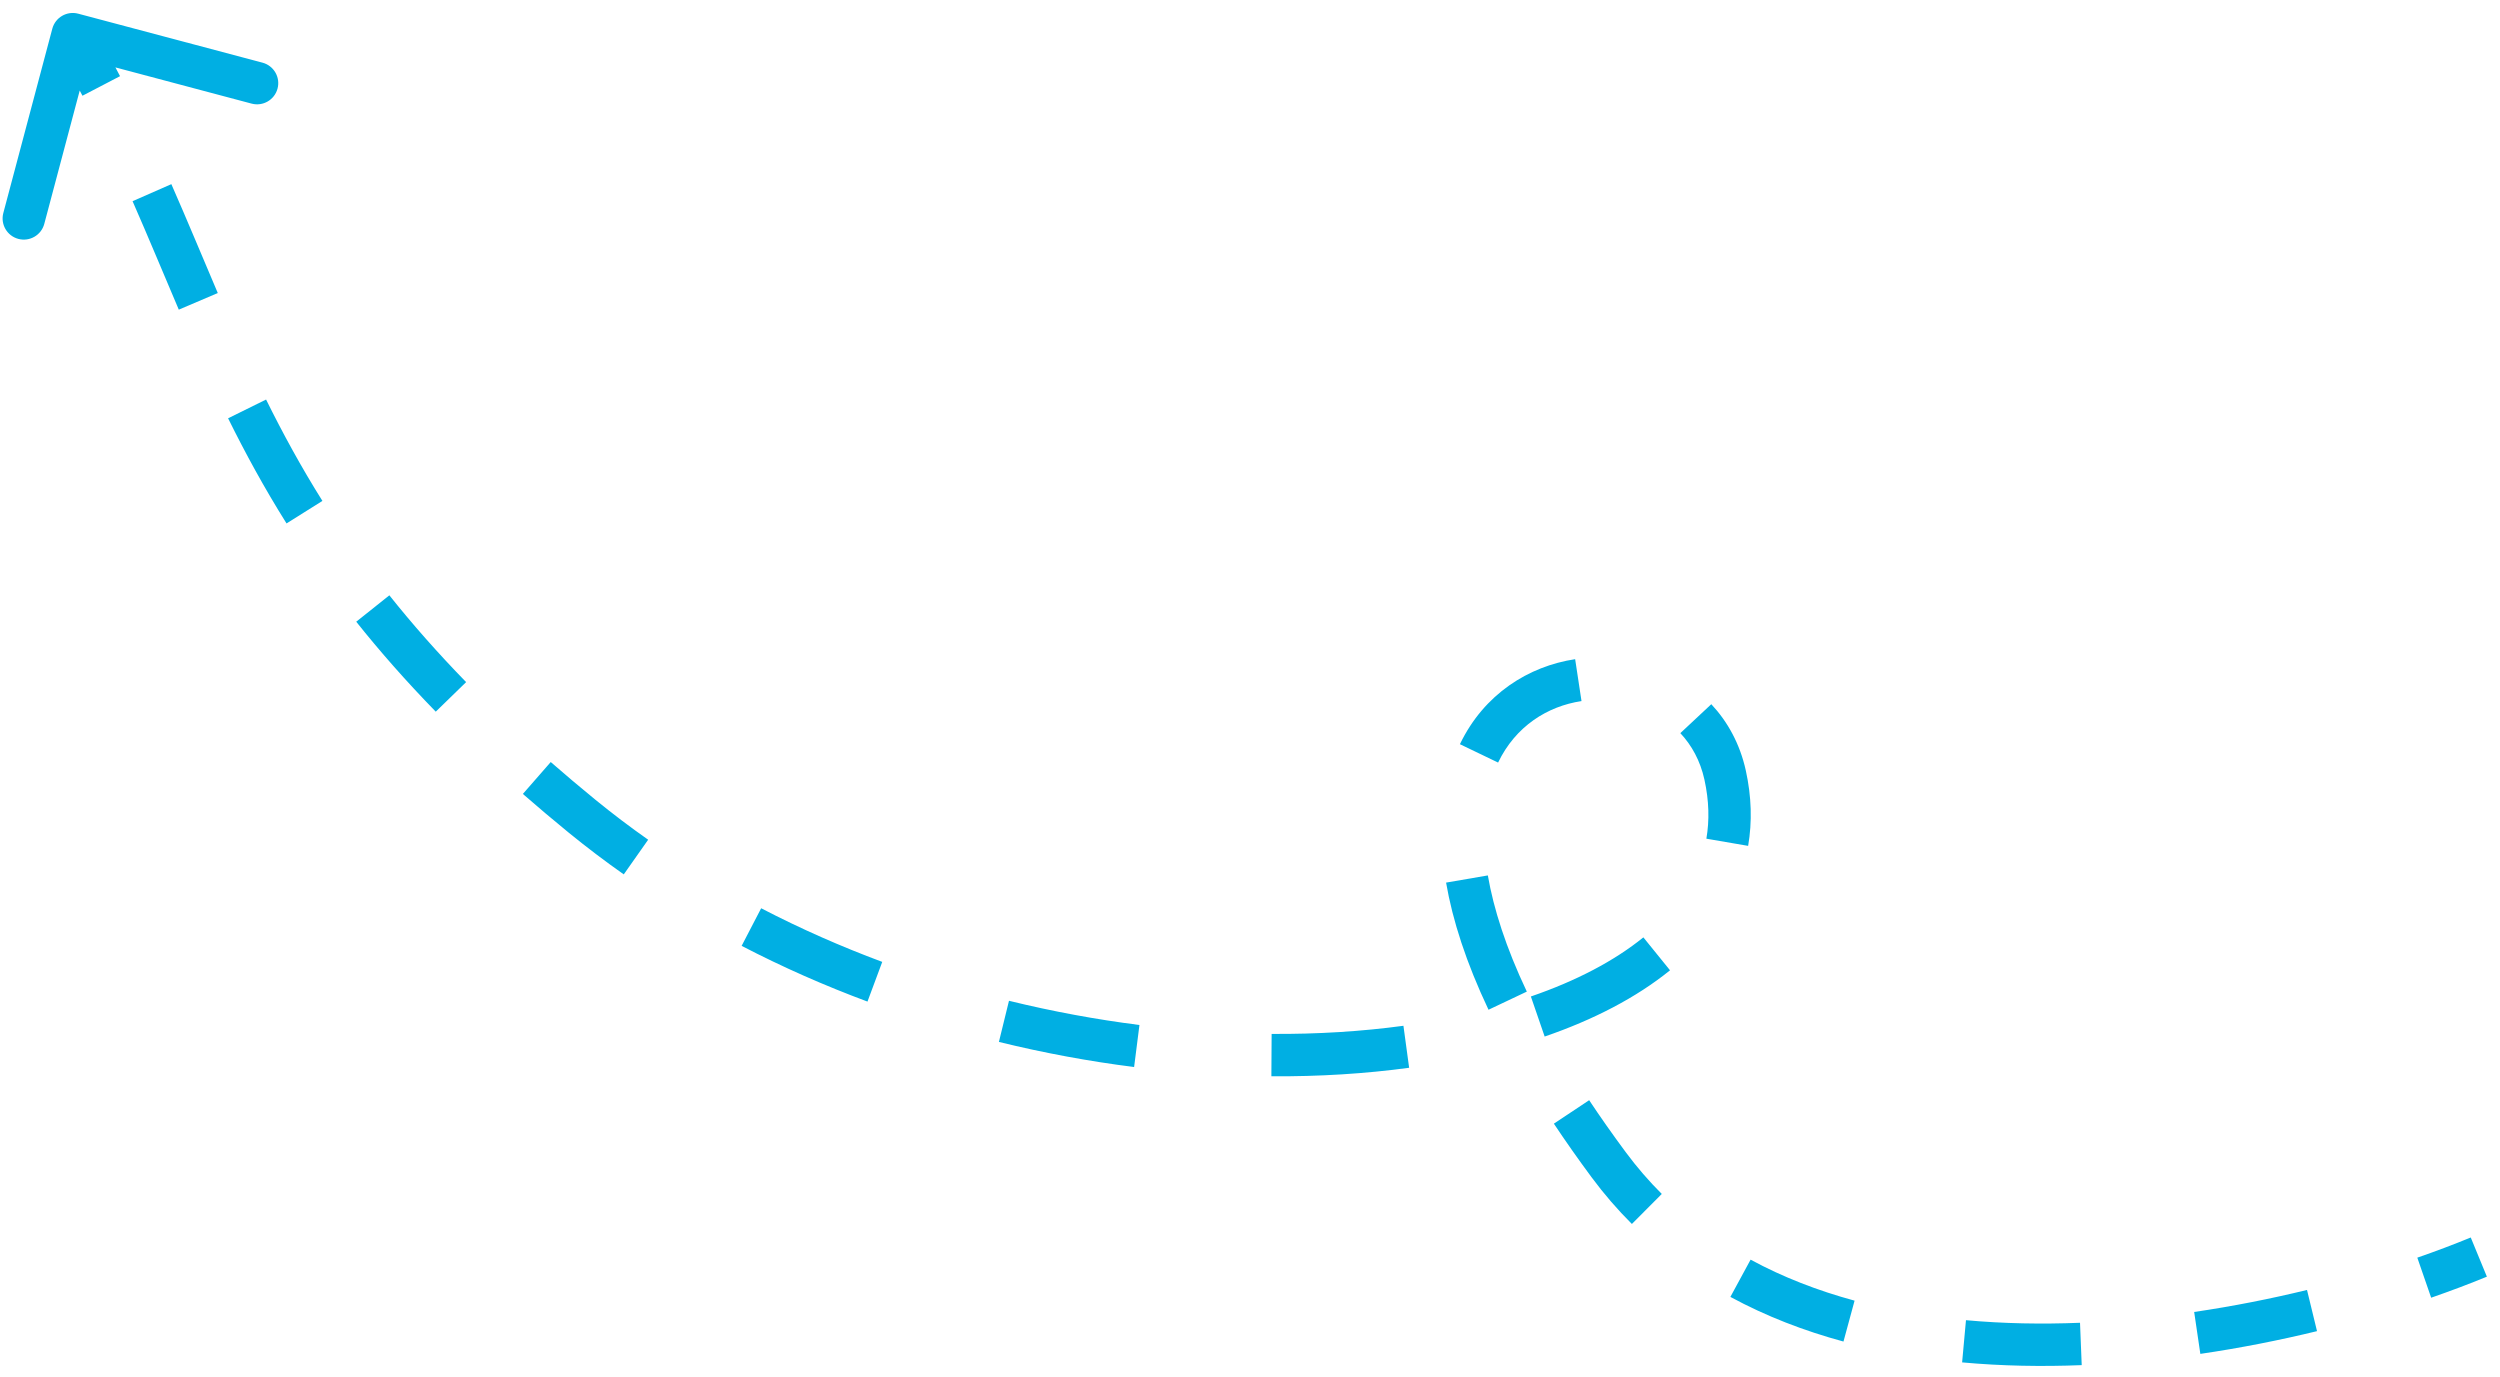 <svg width="118" height="65" viewBox="0 0 118 65" fill="none" xmlns="http://www.w3.org/2000/svg">
<path d="M75.928 54.974L75.125 55.57L75.928 54.974ZM81.425 36.583L80.449 36.798L81.425 36.583ZM27.476 38.526L28.108 37.752L27.476 38.526ZM2.469 1.355C2.611 0.821 3.159 0.504 3.692 0.646L12.39 2.958C12.924 3.1 13.242 3.648 13.1 4.181C12.958 4.715 12.41 5.033 11.877 4.891L4.145 2.835L2.09 10.567C1.948 11.101 1.4 11.418 0.866 11.276C0.332 11.134 0.015 10.587 0.157 10.053L2.469 1.355ZM117.381 60.259C116.561 60.596 115.681 60.929 114.751 61.252L114.097 59.362C114.993 59.051 115.837 58.731 116.619 58.409L117.381 60.259ZM109.363 62.83C107.605 63.257 105.755 63.625 103.856 63.903L103.565 61.925C105.399 61.656 107.189 61.3 108.891 60.886L109.363 62.83ZM98.257 64.434C96.374 64.51 94.48 64.476 92.612 64.305L92.794 62.313C94.564 62.475 96.371 62.508 98.177 62.435L98.257 64.434ZM87.012 63.321C85.148 62.815 83.353 62.124 81.674 61.214L82.628 59.456C84.154 60.284 85.802 60.92 87.536 61.391L87.012 63.321ZM77.025 57.771C76.348 57.097 75.713 56.364 75.125 55.57L76.732 54.379C77.261 55.093 77.83 55.75 78.436 56.354L77.025 57.771ZM75.125 55.57C74.481 54.701 73.888 53.856 73.343 53.037L75.008 51.929C75.533 52.719 76.107 53.536 76.732 54.379L75.125 55.57ZM70.258 47.66C69.207 45.44 68.562 43.442 68.255 41.659L70.226 41.32C70.497 42.89 71.076 44.714 72.066 46.804L70.258 47.66ZM68.908 35.126C70.047 32.757 72.149 31.447 74.347 31.113L74.647 33.091C73.037 33.335 71.535 34.277 70.71 35.993L68.908 35.126ZM80.773 33.238C81.551 34.069 82.127 35.121 82.402 36.367L80.449 36.798C80.252 35.904 79.847 35.175 79.312 34.604L80.773 33.238ZM82.402 36.367C82.674 37.602 82.707 38.793 82.512 39.925L80.541 39.586C80.689 38.727 80.669 37.798 80.449 36.798L82.402 36.367ZM78.825 45.798C77.231 47.089 75.213 48.133 72.908 48.925L72.257 47.034C74.402 46.297 76.197 45.353 77.567 44.244L78.825 45.798ZM66.511 50.399C64.454 50.678 62.272 50.816 60.009 50.801L60.021 48.801C62.196 48.815 64.284 48.683 66.242 48.417L66.511 50.399ZM53.53 50.364C51.425 50.097 49.288 49.704 47.148 49.179L47.624 47.237C49.689 47.743 51.752 48.122 53.782 48.38L53.53 50.364ZM40.945 47.275C38.932 46.526 36.943 45.651 35.005 44.645L35.927 42.87C37.789 43.837 39.703 44.679 41.642 45.401L40.945 47.275ZM29.442 41.271C28.556 40.648 27.689 39.991 26.843 39.301L28.108 37.752C28.916 38.411 29.745 39.039 30.593 39.635L29.442 41.271ZM26.843 39.301C26.09 38.685 25.369 38.077 24.679 37.474L25.995 35.968C26.668 36.555 27.371 37.15 28.108 37.752L26.843 39.301ZM20.568 33.591C19.16 32.146 17.92 30.733 16.814 29.345L18.378 28.099C19.442 29.434 20.638 30.797 22.001 32.196L20.568 33.591ZM13.524 24.706C12.471 23.027 11.573 21.377 10.766 19.744L12.559 18.858C13.342 20.442 14.207 22.031 15.218 23.643L13.524 24.706ZM8.439 14.616C7.709 12.905 7.014 11.221 6.257 9.496L8.088 8.692C8.85 10.427 9.562 12.15 10.279 13.831L8.439 14.616ZM3.892 4.519C3.479 3.726 3.041 2.925 2.571 2.114L4.301 1.11C4.787 1.949 5.24 2.777 5.666 3.595L3.892 4.519Z" fill="#00AFE3"/>
</svg>
